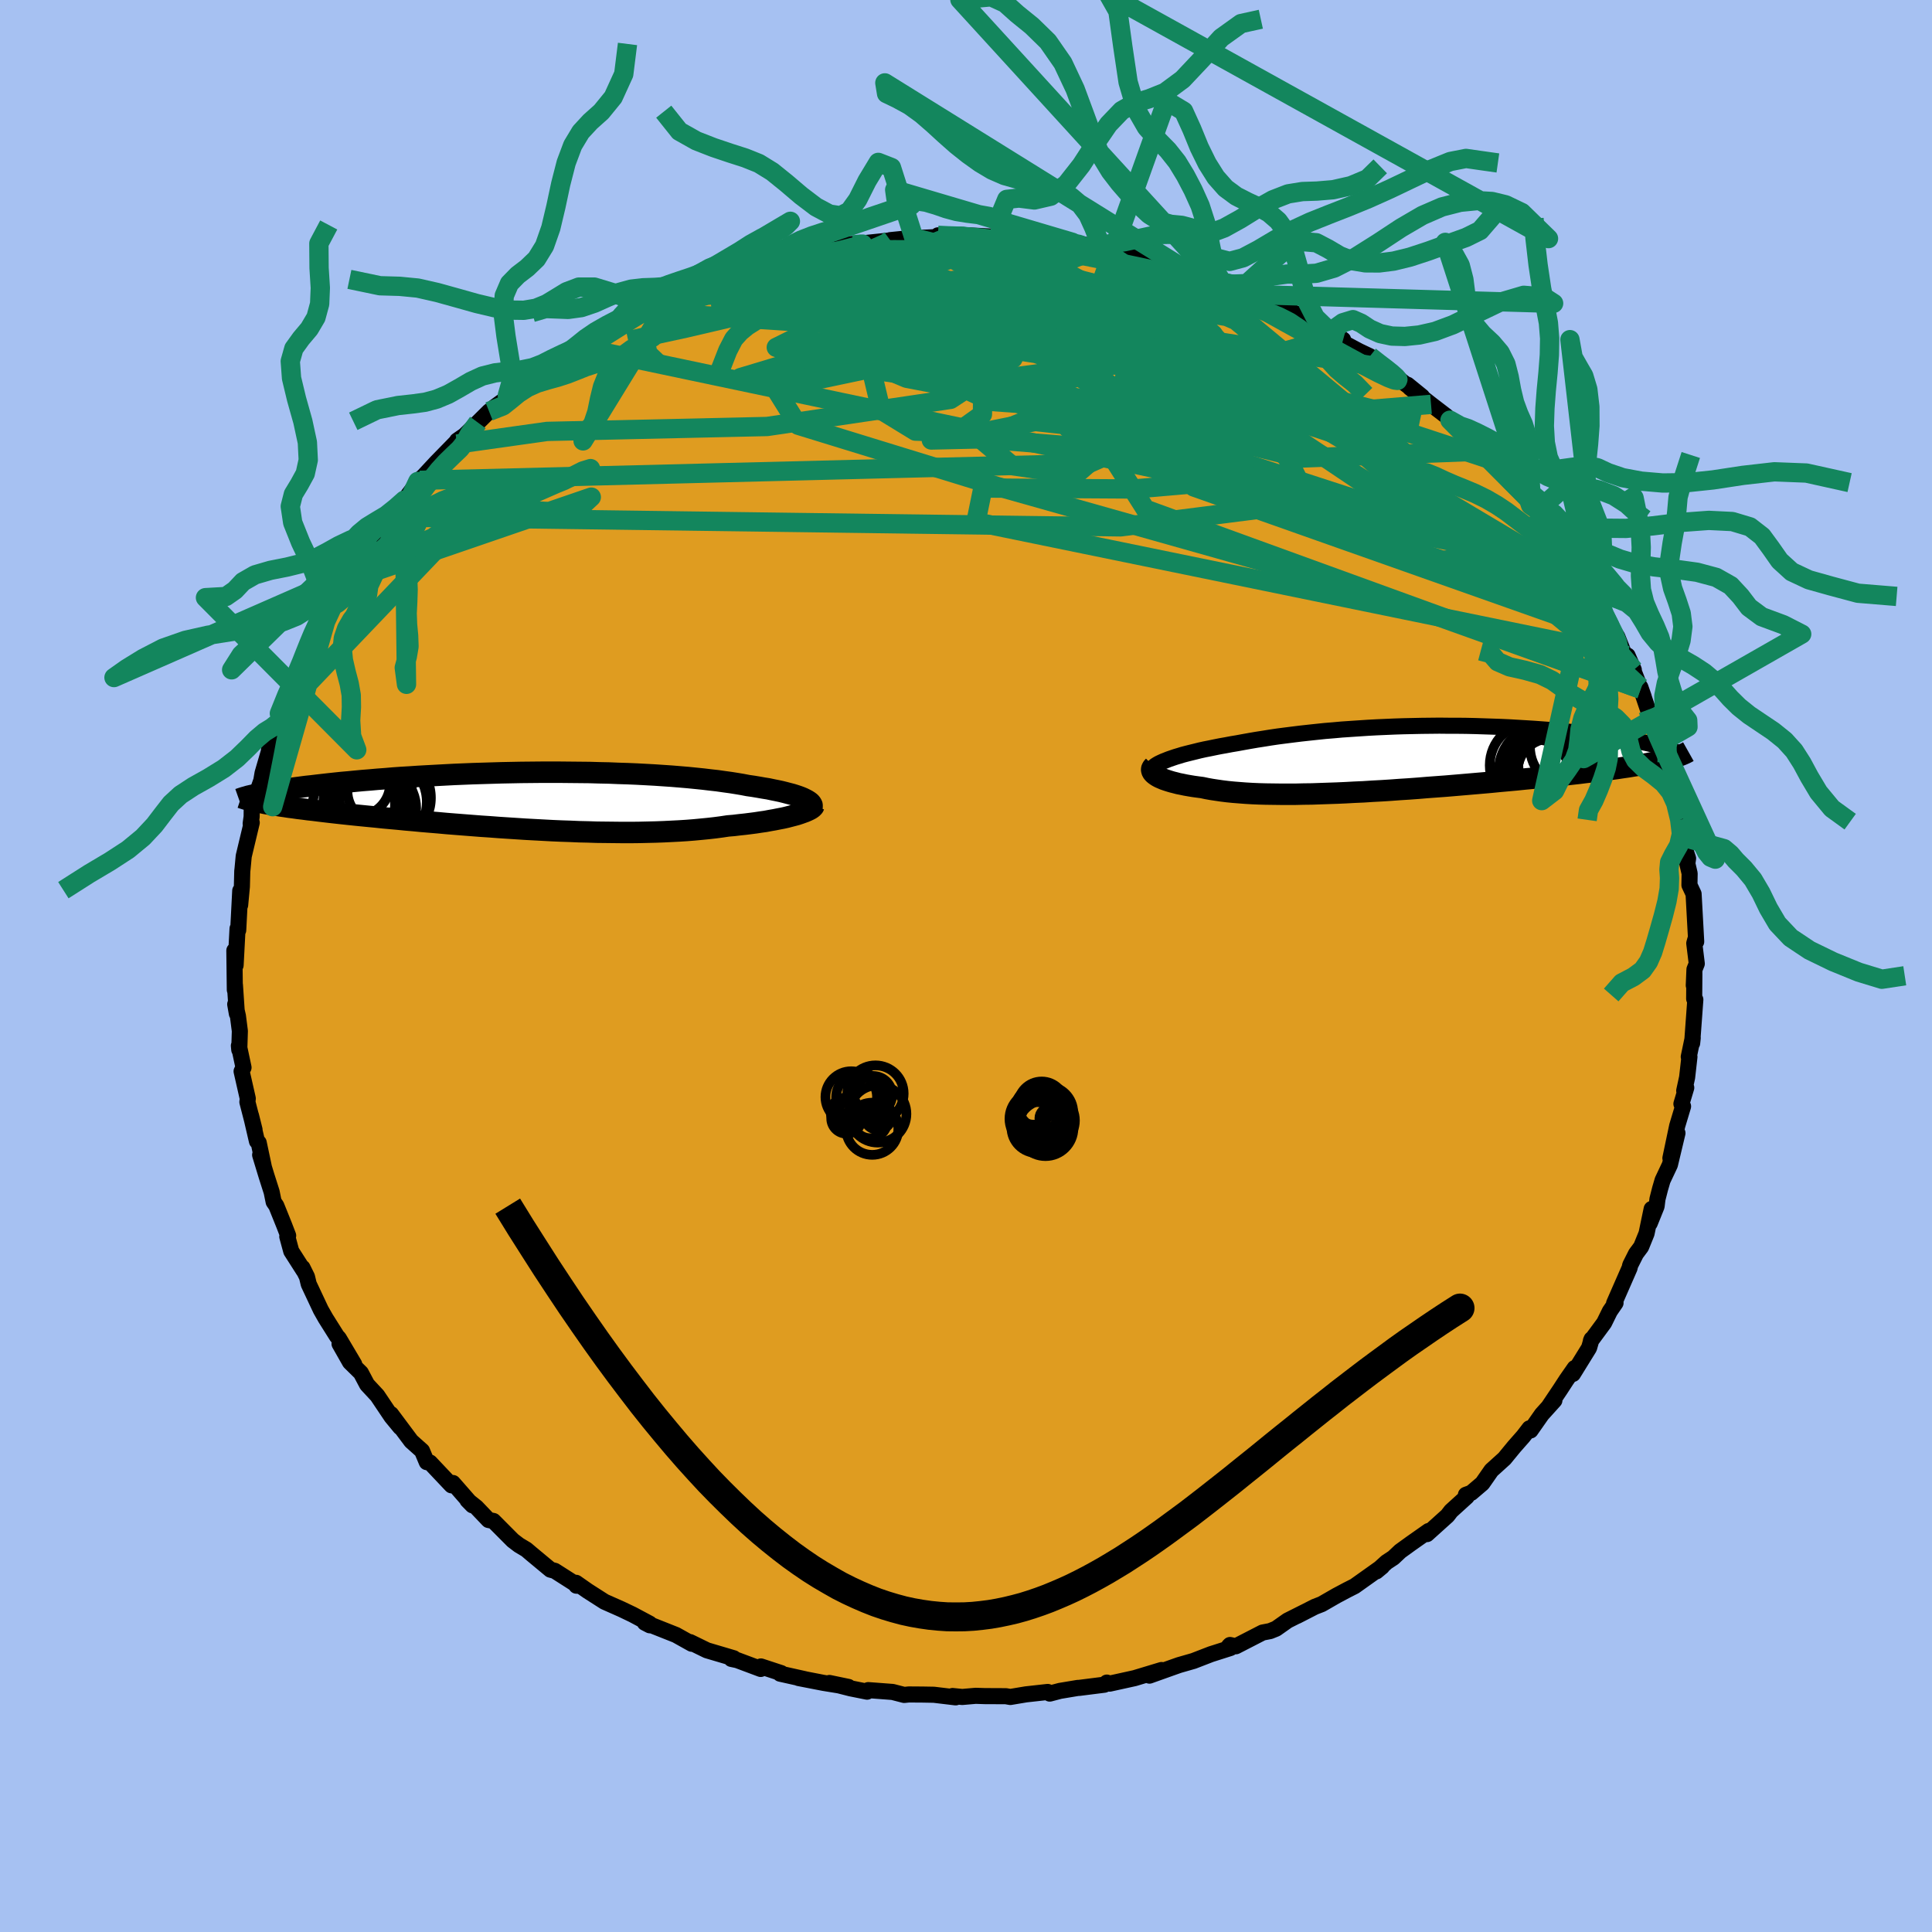 <svg xmlns="http://www.w3.org/2000/svg" width="500" height="500" viewBox="-100 -100 200 200"><defs><clipPath id="c"><path d="m28.16-.15-.22-.11-.24-.1-.27-.1-.3-.1-.32-.1-.35-.09-.38-.1-.4-.1-.42-.09-.45-.09-.47-.1-.5-.08-.51-.09-.54-.09-.56-.08-.57-.11-.6-.1-.63-.1-.66-.09-.7-.1-.72-.08-.75-.09-.78-.08-.8-.08-.83-.07-.85-.07-.88-.06-.89-.06-.91-.05-.94-.05-.94-.04-.97-.03-.97-.04-.99-.02-1-.03-1-.01-1.01-.01-1.02-.01H.79l-1.02.01-1.02.01-1.01.02-1.01.02-1 .03-1 .03-.98.03-.98.04-.96.04-.95.05-.93.05-.92.05-.9.05-.88.06-.87.05-.84.06-.82.07-.81.06-.78.07-.76.06-.74.07-.72.07-.69.06-.67.07-.65.07-.62.07-.61.07-.58.07-.57.06-.54.07-.53.07-.5.07-.48.07-.46.07-.44.07-.42.07-.39.07-.38.06-.36.07.3 1.08.35.06.38.06.39.06.42.07.43.06.45.07.47.06.49.07.51.06.52.07.55.06.56.07.58.07.6.07.62.07.63.07.66.07.67.07.7.07.71.07.74.07.75.08.77.07.78.07.8.08.82.07.83.08.84.07.85.07.87.08.88.07.89.07.9.07.9.07.91.06.92.07.92.06.93.06.92.06.93.05.93.05.93.05.93.04.92.03.92.04.91.02.91.03.9.01.89.01.89.01h.87l.86-.01.85-.02.84-.02.82-.03.81-.04.79-.04.78-.05.76-.06.74-.07.72-.07.71-.08.68-.09.67-.1.6-.05.58-.07.57-.06.56-.07.54-.07.52-.08.5-.07.48-.09.46-.08.45-.09.42-.08.4-.09.38-.1.35-.09.33-.09"/></clipPath><clipPath id="b"><path d="m-25.01.1.32-.11.35-.12.37-.11.39-.12.42-.11.44-.11.45-.11.48-.12.5-.11.51-.1.53-.11.55-.11.57-.1.58-.11.6-.1.65-.12.67-.12.7-.12.71-.11.74-.12.75-.11.77-.1.79-.1.81-.1.82-.09.84-.09.86-.09.86-.07.88-.08.89-.06.9-.06.9-.06.92-.05.92-.04.92-.04.93-.03.93-.02.93-.02.93-.01.93-.01.93.01h.92l.92.01.91.02.9.03.9.03.88.03.87.04.85.05.85.05.82.05.82.06.79.06.78.07.75.07.74.07.72.07.69.08.67.08.65.08.63.08.6.09.58.08.56.09.53.09.51.08.48.09.47.09.44.09.41.09.4.09.37.09.35.09.32.09.3.09.28.09.25.09.23.09.2.08-1.07.95-.38.09-.4.08-.43.09-.45.09-.48.08-.5.09-.52.08-.54.09-.56.08-.59.09-.6.08-.63.08-.65.09-.66.08-.69.08-.71.09-.73.08-.76.09-.77.08-.8.08-.81.09-.83.08-.85.08-.87.09-.88.08-.89.08-.91.09-.91.08-.93.08-.93.08-.94.08-.95.08-.95.07-.95.07-.96.08-.95.07-.95.06-.95.07-.94.06-.94.05-.93.06-.92.04-.91.05-.9.04-.89.03-.87.03-.85.03-.84.01-.82.02h-1.59l-.77-.01-.74-.01-.72-.02-.69-.03-.68-.04-.65-.05-.63-.05-.6-.06-.57-.07-.55-.08-.53-.08-.5-.09-.47-.1-.46-.06-.44-.06-.42-.07-.4-.07-.38-.08-.36-.07-.34-.09-.32-.08-.3-.09-.28-.09-.26-.09-.23-.1-.21-.09-.19-.1-.16-.1"/></clipPath><filter id="a"><feTurbulence baseFrequency=".05" numOctaves="3" result="noise" type="noise"/><feDisplacementMap in="SourceGraphic" in2="noise" scale="2"/></filter></defs><rect width="100%" height="100%" x="-100" y="-100" fill="#A6C1F2"/><path fill="#DF9C20" stroke="#000" stroke-linejoin="round" stroke-width="1.667" d="m75.41.35-.07 1.66.06-1.22-.02 2.6.12.09-.33 4.51.06-.55-.41 1.96h.07l-.24 2.13-.3 1.38.21-.31-.5 1.67.17.26-.61 2.03-.7 3.33.73-2.59-.78 3.27-.76 1.61-.26.89-.27 1.06-.09.74-.71 1.76.2-1.48-.53 2.54-.56 1.38-.53.71-.6 1.19-.07.3-1.6 3.65.15-.04-.59.86-.59 1.2-1.37 1.86.07-.17-.26.9-1.67 2.7.18-.61-.85 1.22-.65 1-1.14 1.7.54-.57-1.3 1.44-1.17 1.67-.11-.22-.63.82-.95 1.08-.7.85-.3.37-1.36 1.23-.94 1.35-1.15.98-.55.2.09.2-1.63 1.48-.37.48-2.12 1.91.17-.32-1.82 1.28-1.12.81-.71.67-.7.46-1.06.96.59-.49-2.84 2.02-.77.39-1.11.59-1.53.88-.72.28-1.83.94.81-.42-1.79.9-1.19.84-.62.25-.78.15-2.76 1.42-.61-.13-.11.11.15.2-2.01.64-1.81.7-1.5.43-.82.29-2.24.8 1.25-.58-2.78.84-2.59.57-.29-.11-.15.16-.11.06-2.61.33h-.12l-1.86.31-1.06.28-.21-.17-2.25.25-1.62.27-.46-.08-2.19-.01-.94-.03-1.39.12-1-.1.32.14-2.26-.27-1.15-.02-1.44-.01-.48.05-1.2-.31-2.52-.19-.12.16-1.7-.34-2.2-.56 1.97.41-2.59-.42-2.57-.5.65.12-2.56-.57.11-.06-2.1-.69-.02.26-2.43-.91-.61-.13.24-.07-2.77-.82-1.74-.85.17.17-1.63-.91-2.82-1.12-.41-.15.52.27-.02-.17-1.76-.94-1.15-.55-1.76-.78-1.75-1.12-1.2-.84.04.3.19.01-2.43-1.55-.45-.12-1.95-1.62-.54-.46-.77-.46-.63-.48-2.01-2.02-.51-.1-1.25-1.31-.93-.74.52.53-1.6-1.83-.42-.48-.15.24-2.23-2.36-.33-.04-.49-1.17-1.12-1-2.09-2.8.77 1.1.18.26-.9-1.09-1.47-2.19-1.06-1.14-.64-1.21-1.13-1.11-1.08-1.9 1.52 2.12-1.6-2.7-.19-.2-1.17-1.86-.5-.88-1.25-2.66-.18-.75-.47-.95.13.31-1.29-2.02-.41-1.51.09-.1-.42-1.09-.81-2.01-.27-.39-.21-1.03-.53-1.66-.66-2.17.37 1.18-.52-2.45-.18-.15-.62-2.67.37 1.48-.74-2.87.04-.36-.64-2.82.2-.39-.48-2.26.04.42.06-1.94-.2-1.55-.28-1.22.17.97-.2-2.96-.01.5-.05-4.07.15.31-.02 1.21.2-3.79.07.16.21-4.08-.01 1.48.18-1.92.04-1.59.03-.26.12-1.29.83-3.47-.11.1.1-.72.01-.99.19-.49.8-2.26.13-.77.64-2.19.17-1.34.43-.71-.21-.1.65-.94.06-.89.82-2.2 1.03-2.16.52-.61-.43.29 1.19-2.09.39-1.27-.02.15.83-1.73.87-1.34.29-.57.61-1.02.86-1.38.07.2.76-1.47 1.72-2.44-.35.22.95-1.37.08.25 1.19-1.8.73-.89.82-.85 1.27-1.69.13-.25 1.52-1.4-1.32 1.28 1.72-1.85 2.16-2.21-.02.31.01-.36.78-.54 1.37-1.33 1.16-1.15 2.19-1.62-1.68 1.2 3.46-2.51-.1.06.88-.91 1.12-.84.25-.15 1.32-.97 1.77-.94.17-.36-.58.64 3.31-2.22.93-.34.24-.14 3.27-1.64-.95.39 3.25-1.44-1.31.74 1.6-.74 1.37-.53 2.12-1.13.66-.2.85-.26.28-.25 1.55-.53 1.32-.49 1.08-.17 2.09-.58 1.46-.12-.92.09.97-.45 2.17-.26 2.31-.54 1.13-.12.19.1-.62.16 1.32-.31 3.99-.42-.94.07 2.45-.25.1.04 2.36-.11.04-.18 1.3.1.95-.07.17-.06 4.05.21-.51-.07.18-.2 1.48.4 2.27.21h3.05l.75.34.21-.14 1.13.21.62.15 1.03.04.63.15 2.87.74-.23.05 2.56.43-.48-.13 2.04.64 1.31.44-.08-.08 1.94.75 1.65.62.52.1.98.23 2.01 1.07-.63-.51 2.72 1.22-.5-.04 3.04 1.29.51.18.17.16 2.97 1.5.46.26.8.61.04.33 1.61.86 1.12.53 1.48 1.19.21.02-.08.09 3.79 2.87-1.5-1.22.22.29 2.21 1.74 1.59 1.22.37.42 1.78 1.4-1.28-1.19 1.73 2.01 1.32.97.75.92-.29-.32.83.93 1.29 1.62 2.09 2.11.89.89-.77-.55.71.71.35.37 1.79 2.47.3.74 1.2 1.52.24.4.44.7.9 1.4.18.13 1.67 3.05-.53-.89.96 1.89.77 1.12.63 1.59 1.08 1.85-.64-1.47 1.35 3.47.32.8-.35-1 .79 2.33.75 1.94.19.82-.03-.24.51.84.56 2.07.12.22.47 2.29.04-.17.4 1.44.27 2.16.33 1.8.21 1.21.33 1.01-.05.35-.04.14.25 1.07-.02 1.2.43.92.27 4.94-.1-.19-.1.36.26 2.11-.24.59-.07 1.66" filter="url(#a)"/><path fill="#fff" d="m-25.01.1.32-.11.35-.12.37-.11.39-.12.42-.11.44-.11.45-.11.48-.12.5-.11.51-.1.53-.11.55-.11.57-.1.58-.11.6-.1.65-.12.67-.12.7-.12.71-.11.74-.12.75-.11.77-.1.79-.1.81-.1.82-.09.84-.09.86-.09.86-.07.88-.08.89-.06.9-.06.9-.06.92-.05.92-.04.92-.04.93-.03.93-.02.93-.02.93-.01.93-.01.93.01h.92l.92.01.91.02.9.03.9.03.88.03.87.04.85.05.85.05.82.05.82.06.79.06.78.07.75.07.74.07.72.07.69.08.67.08.65.08.63.08.6.09.58.08.56.09.53.09.51.08.48.09.47.09.44.09.41.09.4.09.37.09.35.09.32.09.3.09.28.09.25.09.23.09.2.08-1.07.95-.38.09-.4.08-.43.09-.45.09-.48.08-.5.09-.52.08-.54.09-.56.08-.59.09-.6.08-.63.08-.65.09-.66.08-.69.08-.71.09-.73.08-.76.09-.77.08-.8.08-.81.09-.83.08-.85.08-.87.09-.88.08-.89.08-.91.09-.91.08-.93.08-.93.08-.94.08-.95.08-.95.07-.95.07-.96.08-.95.07-.95.06-.95.07-.94.06-.94.05-.93.06-.92.04-.91.05-.9.04-.89.03-.87.03-.85.03-.84.01-.82.02h-1.59l-.77-.01-.74-.01-.72-.02-.69-.03-.68-.04-.65-.05-.63-.05-.6-.06-.57-.07-.55-.08-.53-.08-.5-.09-.47-.1-.46-.06-.44-.06-.42-.07-.4-.07-.38-.08-.36-.07-.34-.09-.32-.08-.3-.09-.28-.09-.26-.09-.23-.1-.21-.09-.19-.1-.16-.1" filter="url(#a)" transform="translate(46.01 -21.51)"/><path fill="#fff" d="m28.16-.15-.22-.11-.24-.1-.27-.1-.3-.1-.32-.1-.35-.09-.38-.1-.4-.1-.42-.09-.45-.09-.47-.1-.5-.08-.51-.09-.54-.09-.56-.08-.57-.11-.6-.1-.63-.1-.66-.09-.7-.1-.72-.08-.75-.09-.78-.08-.8-.08-.83-.07-.85-.07-.88-.06-.89-.06-.91-.05-.94-.05-.94-.04-.97-.03-.97-.04-.99-.02-1-.03-1-.01-1.01-.01-1.02-.01H.79l-1.02.01-1.02.01-1.01.02-1.01.02-1 .03-1 .03-.98.03-.98.04-.96.04-.95.05-.93.05-.92.05-.9.05-.88.06-.87.05-.84.06-.82.07-.81.06-.78.07-.76.06-.74.07-.72.07-.69.06-.67.07-.65.07-.62.07-.61.07-.58.07-.57.06-.54.07-.53.07-.5.07-.48.07-.46.07-.44.07-.42.07-.39.07-.38.06-.36.07.3 1.08.35.06.38.06.39.06.42.07.43.06.45.07.47.06.49.07.51.06.52.07.55.06.56.07.58.07.6.07.62.07.63.07.66.07.67.07.7.07.71.07.74.07.75.08.77.07.78.07.8.08.82.07.83.08.84.07.85.07.87.08.88.07.89.07.9.07.9.07.91.06.92.07.92.06.93.06.92.06.93.05.93.05.93.05.93.04.92.03.92.04.91.02.91.03.9.01.89.01.89.01h.87l.86-.01.85-.02.84-.02.82-.03.81-.04.79-.04.78-.05.76-.06.74-.07.72-.07.71-.08.68-.09.67-.1.6-.05.58-.07.57-.06.56-.07.54-.07.52-.08.5-.07.48-.09.46-.08.45-.09.42-.08.4-.09.38-.1.35-.09.33-.09" filter="url(#a)" transform="translate(-44.81 -17.11)"/><g fill="none" stroke="#000" transform="translate(46.01 -21.51)"><path stroke-linejoin="round" stroke-width="1.667" d="m-26.78 1.19.04-.1.08-.1.11-.11.13-.11.17-.11.19-.11.23-.11.24-.11.28-.11.3-.12.32-.11.35-.12.37-.11.39-.12.42-.11.44-.11.45-.11.48-.12.5-.11.51-.1.53-.11.55-.11.57-.1.58-.11.6-.1.65-.12.67-.12.7-.12.71-.11.74-.12.75-.11.77-.1.79-.1.81-.1.82-.09.84-.09.86-.09.86-.07.88-.08.89-.06.9-.06.9-.06.92-.05.92-.04.92-.04.93-.03.93-.02.93-.02.93-.01.93-.01.93.01h.92l.92.01.91.02.9.03.9.03.88.03.87.04.85.05.85.05.82.05.82.06.79.06.78.07.75.07.74.07.72.07.69.08.67.08.65.08.63.08.6.09.58.08.56.09.53.09.51.08.48.09.47.09.44.09.41.09.4.09.37.09.35.09.32.09.3.09.28.09.25.09.23.09.2.08.18.09.16.09.13.08.11.09.09.08.07.08.04.09.02.08v.08l-.02.08" filter="url(#a)"/><path stroke-linejoin="round" stroke-width="2.222" d="m-26.59.83-.09.09-.06.09-.04.09-.01.1.02.1.04.1.07.1.09.1.12.1.14.1.16.1.19.1.21.09.23.1.26.09.28.09.3.09.32.08.34.09.36.07.38.08.4.07.42.07.44.06.46.06.47.1.5.09.53.08.55.08.57.07.6.06.63.05.65.05.68.04.69.03.72.02.74.01.77.01h1.59l.82-.02.84-.01.85-.03.87-.03.89-.03.9-.04.91-.05.92-.04.93-.06.94-.05.94-.06.95-.07.95-.06.95-.07.96-.08.95-.07.95-.07.95-.08.94-.08.93-.08.93-.08.91-.08.91-.09.89-.08.88-.08.87-.09.85-.08.83-.08.81-.09.8-.08.77-.08.76-.09.73-.08.71-.09.69-.08.66-.08.65-.09.63-.08.6-.08.59-.09.56-.08.54-.09.52-.08.5-.09.48-.08.45-.09.43-.09.4-.08.38-.09.36-.09.34-.09.31-.08.29-.09.27-.09.24-.09.22-.09.2-.09.18-.09.16-.09" filter="url(#a)"/><circle cx="13.828" cy="-.346" r="3.292" clip-path="url(#b)" filter="url(#a)"/><circle cx="13.173" cy="1.299" r="3.202" clip-path="url(#b)" filter="url(#a)"/><circle cx="16.623" cy="-1.191" r="4.252" clip-path="url(#b)" filter="url(#a)"/><circle cx="13.788" cy=".999" r="3.268" clip-path="url(#b)" filter="url(#a)"/><circle cx="15.323" cy=".644" r="4.158" clip-path="url(#b)" filter="url(#a)"/><circle cx="13.983" cy="2.089" r="4.756" clip-path="url(#b)" filter="url(#a)"/><circle cx="14.093" cy="1.369" r="4.956" clip-path="url(#b)" filter="url(#a)"/><circle cx="15.783" cy="1.594" r="4.71" clip-path="url(#b)" filter="url(#a)"/><circle cx="12.663" cy=".734" r="4.456" clip-path="url(#b)" filter="url(#a)"/><circle cx="14.503" cy="1.389" r="3.426" clip-path="url(#b)" filter="url(#a)"/></g><g fill="none" stroke="#000" transform="translate(-44.81 -17.11)"><path stroke-linejoin="round" stroke-width="2.222" d="m28.75.84.07-.1.05-.09.01-.1-.01-.1-.05-.1-.07-.1-.1-.1-.14-.1-.16-.1-.19-.1-.22-.11-.24-.1-.27-.1-.3-.1-.32-.1-.35-.09-.38-.1-.4-.1-.42-.09-.45-.09-.47-.1-.5-.08-.51-.09-.54-.09-.56-.08-.57-.11-.6-.1-.63-.1-.66-.09-.7-.1-.72-.08-.75-.09-.78-.08-.8-.08-.83-.07-.85-.07-.88-.06-.89-.06-.91-.05-.94-.05-.94-.04-.97-.03-.97-.04-.99-.02-1-.03-1-.01-1.01-.01-1.02-.01H.79l-1.02.01-1.02.01-1.01.02-1.01.02-1 .03-1 .03-.98.03-.98.04-.96.04-.95.05-.93.05-.92.05-.9.05-.88.06-.87.05-.84.06-.82.07-.81.06-.78.07-.76.06-.74.07-.72.07-.69.06-.67.07-.65.07-.62.07-.61.07-.58.07-.57.06-.54.07-.53.07-.5.07-.48.07-.46.07-.44.07-.42.07-.39.07-.38.06-.36.07-.33.07-.31.06-.3.07-.27.06-.26.06-.23.07-.22.06-.19.06-.18.06-.17.06" filter="url(#a)"/><path stroke-linejoin="round" stroke-width="2.222" d="m29.07.51-.03.08-.07.09-.11.09-.13.09-.17.09-.19.09-.23.1-.25.09-.28.1-.3.1-.33.09-.35.09-.38.1-.4.09-.42.08-.45.09-.46.08-.48.09-.5.07-.52.08-.54.07-.56.07-.57.06-.58.07-.6.05-.67.1-.68.09-.71.08-.72.07-.74.07-.76.06-.78.05-.79.04-.81.04-.82.03-.84.02-.85.02-.86.01h-.87l-.89-.01-.89-.01-.9-.01-.91-.03-.91-.02-.92-.04-.92-.03L2 3.1l-.93-.05L.14 3l-.93-.05-.92-.06-.93-.06-.92-.06-.92-.07-.91-.06-.9-.07-.9-.07-.89-.07-.88-.07-.87-.08-.85-.07-.84-.07-.83-.08-.82-.07-.8-.08-.78-.07-.77-.07-.75-.08-.74-.07-.71-.07-.7-.07-.67-.07-.66-.07-.63-.07-.62-.07-.6-.07-.58-.07-.56-.07-.55-.06-.52-.07-.51-.06-.49-.07-.47-.06-.45-.07-.43-.06-.42-.07-.39-.06-.38-.06-.35-.06-.34-.07-.32-.06-.3-.06-.28-.06-.26-.06-.24-.06-.23-.06-.2-.06-.19-.06-.18-.06" filter="url(#a)"/><circle cx="-15.786" cy=".131" r="4.778" clip-path="url(#c)" filter="url(#a)"/><circle cx="-17.771" cy="-.074" r="3.936" clip-path="url(#c)" filter="url(#a)"/><circle cx="-16.936" cy="-1.109" r="4.184" clip-path="url(#c)" filter="url(#a)"/><circle cx="-16.396" cy=".776" r="4.286" clip-path="url(#c)" filter="url(#a)"/><circle cx="-18.556" cy=".446" r="4.256" clip-path="url(#c)" filter="url(#a)"/><circle cx="-15.886" cy="-1.019" r="3.34" clip-path="url(#c)" filter="url(#a)"/><circle cx="-16.851" cy="-.894" r="3.81" clip-path="url(#c)" filter="url(#a)"/><circle cx="-15.311" cy="-.294" r="4.728" clip-path="url(#c)" filter="url(#a)"/><circle cx="-16.381" cy="1.756" r="4.278" clip-path="url(#c)" filter="url(#a)"/><circle cx="-18.216" cy="-1.804" r="3.412" clip-path="url(#c)" filter="url(#a)"/></g><g fill="none" stroke="#13865D" stroke-linejoin="round" stroke-width="2"><path d="m10.79-74.78.39-.02.48.09.4.15.29.2.13.24-.13.29-.48.31-.89.33-1.33.35-1.79.38-2.26.41-2.78.46-3.34.51-3.95.55-4.57.57-5.17.55-5.77.52-6.41.49" filter="url(#a)"/><path d="m-2.9-75.64 1.05.05.9.03.84.06.66.11.41.15.18.22-.04.3-.28.37-.63.43-1.09.49-1.63.55-2.18.63-2.73.73-3.26.87-3.8 1.01-4.33 1.14-4.87 1.23-5.36 1.25-5.91 1.28" filter="url(#a)"/><path d="m-26.74-70.86.85-.14 1.29-.06 1.79.02 2.27.11 2.68.23 3 .35 3.22.49 3.41.59 3.6.69 3.8.76 4.02.84 4.18.93 4.29 1.01L16-63.98l4.37 1.08 4.41 1.06 4.48 1.04 4.56 1.08 4.58 1.15 4.47 1.12 4.15.88" filter="url(#a)"/><path d="m63.47-40.8.63 1.03.36.84.12.67-.15.46-.41.28-.68.06-.99-.18-1.36-.48-1.74-.79-2.14-1.12-2.55-1.43-2.94-1.76-3.33-2.07-3.74-2.42-4.2-2.78-4.73-3.18-5.38-3.58-6.11-3.98-6.78-4.37-7.2-4.8m31.66 7.28.98.77.66.5.6.48.45.4.21.25-.04.1-.31-.04-.63-.24-1.07-.51-1.59-.83-2.13-1.16-2.68-1.47-3.23-1.78-3.86-2.15m-65.26 2.29 2.1-1.03 1.4-.59 1.34-.47 1.43-.48 1.57-.51 1.68-.56 1.73-.57 1.71-.56 1.68-.52 1.63-.48 1.58-.45 1.54-.41 1.45-.38 1.31-.33 1.13-.27.9-.23.67-.18.42-.13.12-.07h-.21l-.45.05-.35.02m10.11-.88 1.02-.01 1.54.13 1.78.2 1.86.28 1.99.35 2.2.41 2.36.45 2.38.47 2.29.46 2.1.44 1.89.41 1.71.39 1.55.35 1.39.3 1.2.26.97.19.7.12.41.04" filter="url(#a)"/><path d="M-17.45-73.46v-.06l1.33-.2 2.03-.2 2.26-.15 2.24-.07 2.21-.01 2.27.01h2.39l2.49-.01 2.5-.02 2.41-.02 2.24-.01h2.02l1.74-.01 1.38-.05.94-.13m-56.25 12.21 1.33-.88 1.17-.71 1.09-.62 1.21-.66 1.36-.72 1.45-.75 1.44-.73 1.36-.67 1.22-.59 1.08-.51.93-.43.8-.36.65-.3.47-.21.23-.1-.04.02-.31.14-.55.26-.81.37-1.13.52-1.57.73-2.12.98m99.68 30.29.8 1.54.59 1.19.36.9.13.61-.09.35-.32.13-.52-.1-.74-.33-.98-.59-1.23-.86-1.51-1.18-1.82-1.51-2.12-1.83-2.44-2.16-2.77-2.49-3.1-2.83-3.44-3.19-3.81-3.57L38.47-57l-4.67-4.44-5.28-5.04" filter="url(#a)"/><path d="m64.55-39.27-37.7-22.46-17.19-7.95-4.97-1.79 1.83 1.04 4.33 2.27 3.97 2.61 2.65 2.47 1.48 2.09.6 1.71.09 1.55.3 1.78 1.48 2.22 3.02 2.35 3.49 1.67 1.47.05-3.15-2.02-8.72-3.7-12.24-4.27-10.8-3.56-3.37-1.96 7.65.02 15.47 1.92 8.06 1.37-33.9-12.78" filter="url(#a)"/><path d="m-5.4-75.39 23.29 5.9 2.69 3.41-1.33 3.68 1.98 3.13 5.15 2.19 3.69 1.31-1.58.47-6.63-.35-7.91-.87-5.5-.93-2.89-.74-3.11-.93-3.57-1.86 3.48-2.83 19.22-1.52 21.92 3.42" filter="url(#a)"/><path d="m12.75-74.56 3.11 3.01 9.72 6.15.73 2.77-8.08-.92-9.99-2.21-6.09-1.39-.36.37 3.87 2.09 5.35 3.15 4.57 3.28 2.8 2.58 1.13 1.26.13-.35-.14-1.9-.16-3.04-.68-3.46-2.4-3.03-5.25-1.94-8.42-.54-10.69.59-10.58.52-6.05-1.52-2.01-1.77" filter="url(#a)"/><path d="M69.81-28.86 42.36-54.28l-13.87-9.01-13.17-4.11-10.19-1.21-5.34.85-1.12 1.66 1.64 1.36 3.24.77 3.7.57 2.46.84-.81 1.06-5.28.7-8.82-.26-9.15-1.3-5.29-1.68 1.78-.88 10.06 1.33 17.15 4.31 15.8 3.51L3.24-75.73" filter="url(#a)"/><path d="M-59.7-46.48 16-45.46l19.6-2.49-2.42-4.77-6.27-4.53L23-60.28l-.71-.64 1.51 2.01 2.09 3.81 1.02 3.83-.75 2.07-1.97-.49-1.99-2.55-1.04-3.29.07-2.73.47-1.67-.41-1-2.35-.88-4.03-.46-2.85 1.26 4.33 3.87 18.24 4.56 19.02-.73" filter="url(#a)"/><path d="m-33.77-67.76 40.8 2.7 12.3 3.07-5.01-.48-8.21-1.78-4.64-1.6-.02-.92 2.63-.16 2.35.5-.04 1.12-2.53 1.65-3.13 1.97-1 1.89 2.91 1.36 6.25.46 6.69-.6 3.63-1.54-1.46-2.04-6.46-1.75-10.56-.88-13.06-.73-7.29-2.96 18.02-7.06" filter="url(#a)"/><path d="m-21-72.76 12.16 1.94 5.04 5.06 4.88 4.27 6.26 2.68 3.57 1.13-.24-.08-1.68-.82-.59-1.24.98-1.51 1.47-1.71.8-1.76-.19-1.55-.76-.94-.64.19.46 1.92 3.18 4.08 7.67 6.03 12.03 6.55 11.84 4.03 2.84-2.52L34.09-59 3.57-75.46" filter="url(#a)"/><path d="M67.42-34.1 23.59-49.59l9.73.9 12.99 3.9 4.12.87-3.77-2.97-7.69-4.84-8.62-4.57-7.76-3.44-5.31-2.56-1.25-1.97 3.37-.85 6.13 1.53 2.75 4.82-15.59 6.76-69.24 1.73" filter="url(#a)"/><path d="M63.47-40.8 27.49-52.49 1.73-54.57l-5.32.12 4.6-.68 7-1.41 5.52-1.07 1.89-.31-2.03.17-4 .09-2.92-.41.38-1.03 3.79-1.57 5.33-1.84 4.32-1.8 1.24-1.43-2.88-.78-7.19.1L.64-65.33l-12.12 2.13-8.48 3.07 2.59 4.15 20.63 6.35 37.85 10.68 28.73 10.29" filter="url(#a)"/><path d="M54.4-52.39 18.8-64.1l-24.34-3.34-7.94-1.31 2.01-.81 4.45-.13 3.24.92 2.05 2.06 1.89 2.99 1.59 3.46-.05 3.15-2.63 1.88-4.31-.14-3.56-2.18-.79-3.32 1.68-3 1.26-1.42-2.64.52-7.24 1.81-6.82 2.05 5.75.69 46.47-9.8" filter="url(#a)"/><path d="M-40.16-64.09 20.3-51.35l7.49-.84-8.82-7.13-6.85-6.49L11-69.34l2.63-.67 3.96 1.57 4 3.21 3.39 3.98 2.25 3.67.99 2.59.42 1.67.2 1.52-2.22 1.62-9.24.8-15.63-.1-.72 3.51 67.46 13.84" filter="url(#a)"/><path d="m22.4-72.28 22.76 18.94-7.18-1.81-17.28-5.72-14.09-4.27-6.75-1.79-1.9.12-.66.91-.23.92 1.78.73 4.26.48 3.56-.36-2.25-1.96L-5.49-69l-12.36-1.74.4-2.72" filter="url(#a)"/><path d="m48.14-58.14-19.18 1.58-22.74-1.93-12.36-2.35-4.2-1.76 2.62-.3 7.79 1.96 8.95 3.91 4.72 4.11-2.4 2.08-6.55-.95-3.29-2.77 4.73-1.91 8.47.93 7.51 4.29 44.01 15.03" filter="url(#a)"/><path d="m-52.69-54.03 9.32-1.31 22.78-.51 18.99-2.81 6.47-4.23-2.56-3.71-4.8-2.13-2.46-.57 1.16.35 4.08.59 5.5.61 5.36.94 3.92 1.76 1.66 2.77-.79 3.52-1.89 4.34 4.52 7.13 51.27 18.63" filter="url(#a)"/><path d="m-.65-75.61 1.03.45 1.33.85 1.07.65 1.02.28 1.17.12 1.34.27 1.35.54 1.22.76 1 .84.79.85.65.9.6 1.09.62 1.39.86 1.52 1.66.94L-5.4-75.39l-2.32-7.27-1.36-.53-1.16 1.92-.97 1.93-.87 1.21-.92.47-1.14-.18-1.39-.74-1.54-1.17-1.54-1.31-1.45-1.17-1.38-.85-1.42-.57-1.56-.5-1.72-.58-1.77-.69-1.76-.99-1.62-2.03" filter="url(#a)"/><path d="m-5.4-75.39.69.74.98.36.95.35.94.32.98.21 1.05.08 1.08.08 1.05.17 1.03.27 1.12.33 1.31.3 1.51.28 1.51.33 1.13.48.41.66m-18.19-4.71-.44.32-1.3.58-1.07.55-.83.39-.81.28-.92.36-.99.55-.99.79-.9.91-.85.91-.86.77-.94.59-1.01.45-1.04.42-.98.47-.87.55-.74.61-.65.73-.62 1.2-.83 2.12m7.12-11.78-.02-.37-.86.22-1.2.38-1.25.39-1.18.36-1.08.33-1 .31-.97.31-1.03.32-1.13.33-1.22.35-1.17.31-1.02.25-.97.24-1.89.68 28.72-9.81-1.61.33-1.31.45-1.31.44-1.11.4-.9.32-.83.27-.95.27-1.11.32-1.19.39-1.1.43-.93.46-.83.47-.94.42-1.21.44-1.11.77m96.29 59.23 2.36.69 1.9.52.67.57.56.66.84.84.93 1.12.83 1.41.77 1.59.93 1.58 1.37 1.45 1.95 1.3 2.45 1.19L92.42.64l2.39.73 2.37-.36" filter="url(#a)"/><path d="m-24.95-71.57-.48.16-.83.18-1.12.19-1.25.25-1.25.27-1.19.19-1.16.08-1.19.04-1.23.14-1.24.34-1.25.52-1.31.59-1.36.46-1.38.19-1.25-.05-1.07-.04-1.41.41m16.06-2.08 1.6-.58 1.11-.17.91-.15.93-.18 1.04-.16 1.16-.11 1.22-.07 1.19-.06 1.09-.03h1.01l1 .02 1.13.05 1.33.1 1.42.17 1.2.22.56.18-19.27 1.3-.71.7-.22 1.21-.44 1.27-.82.92-1.08.64-1.12.61-1.03.76-.86.94-.66 1.05-.46 1.15-.31 1.27-.28 1.36-.4 1.18-.57.77-.45 1.01 9.12-14.84-.09.7.93.04 1.18-.4 1.18-.43 1.12-.32 1.06-.23 1.04-.16 1.09-.11 1.14-.07 1.18-.06 1.15-.08 1.09-.1 1.03-.11 1.05-.06 1.12.03 1.21.13 1.2.17.98.16.64.18.39.26.69.07" filter="url(#a)"/><path d="m-30.52-69.2-2.16.63-1.8-.29-2.05-.83-1.94-.59h-1.61l-1.27.48-1.06.65-1.01.61-1.1.45-1.25.21-1.44-.02-1.62-.25-1.82-.43-1.99-.56-2.09-.58-2.03-.46-1.86-.18-2.05-.06-3.16-.66M53.28-32.61l1.05.28.71.83 1.22.53 1.61.36 1.56.44 1.25.61 1.01.72.97.71 1.08.64 1.22.57 1.22.57 1.05.65.75.76.43.88.21.93.23.93.47.88.83.81 1.05.77 1 .81.74.92.53 1.16.41 1.69m0 0 .18 1.49-.28 1.19-.55.96-.39.78-.07.76.06.87L72.79-8l-.23 1.32-.36 1.43-.4 1.42-.37 1.28-.35 1.13-.43.98-.61.86-.93.69-1.22.64L66.79 3" filter="url(#a)"/><path d="m-36.33-66.37.7-.96 1.01-1.09 1-.78.95-.55.95-.43 1.03-.39 1.11-.38 1.14-.38 1.1-.41 1.04-.46.97-.53.96-.61 1.01-.69 1.09-.7 1.15-.64 1.1-.5.87-.39.5-.36.47-.47-21.98 13-1.55.7-1.17.56-.98.5-1.01.39-1.18.24-1.34.14-1.37.16-1.31.33-1.2.55-1.16.68-1.18.66-1.2.5-1.19.32-1.24.17-1.56.17-2.17.44-2.46 1.19" filter="url(#a)"/><path d="m-41.93-63.15 1.13-.68.66-.52.77-.62 1.01-.69 1.17-.67 1.22-.63 1.18-.6 1.1-.56 1-.54.93-.52.92-.54.99-.59 1.12-.67 1.16-.7 1.05-.58.84-.33-21.5 13.56-.3-.04.38-1.34-.1-2.2-.42-2.58-.3-2.37.12-1.83.54-1.26.85-.87.98-.75.97-.93.83-1.35.65-1.85.53-2.23.5-2.34.56-2.18.68-1.81.83-1.38.98-1.06 1.15-1.03 1.23-1.51 1.09-2.39.39-3.12m3.35 31.86-.2.21-1.19.28-1.41.17-1.41.15-1.31.18-1.14.25-1 .32-.95.38-.97.38-1.02.33-1.06.29-1.05.32-1 .45-.94.61-.84.69-.76.6-1.43.57m-1.16 1.15-.87 1.18-.46.87-.53.67-.7.67-.76.74-.71.78-.64.79-.62.79-.62.82-.64.88-.63.93-.62.97-.58.97-.55.95-.52.95-.5.97-.48 1-.5 1.02-.49 1.02-.46.99-.39.97-.35.96-.42.94-.6 1.05 7.42-15.78.15 1.13.14 1.67-.27 1.4-.54 1.1-.46 1.01-.21 1.09.03 1.21.11 1.3.05 1.29-.04 1.24-.06 1.19.04 1.17.11 1.17.04 1.12-.18 1.05-.31 1.14.23 1.72-.23-19.06-.88.78-.98.78-1.04.62-.96.59-.82.68-.75.81-.73.91-.73.94-.75.91-.77.87-.8.85-.86.82-.93.8-.98.78-.97.78-.9.81-.77.84-.67.84-.71.77-.88.82-.99 1.56 17.05-16.71-1.01.79-.76.86-.8.65-1 .49-1.18.49-1.22.58-1.18.66-1.22.64-1.36.52-1.58.39-1.72.34-1.61.47-1.24.71-.83.88-.93.65-2.12.12 15.66 15.75-.53-1.42-.1-1.61.08-1.4-.02-1.23-.21-1.19-.32-1.21-.28-1.22-.12-1.18.11-1.09.34-1 .52-.91.64-.83.6-.83.41-.96.17-1.21.12-1.41.27-1.39-.53-1.09" filter="url(#a)"/><path d="m-64.05-39.87-.7.04-.85.55-.85.72-.82.82-.9.81-1.11.71-1.39.56-1.64.43-1.87.33-2.06.31-2.23.35-2.35.53-2.31.81-2.05 1.06-1.72 1.06-1.3.92 49.33-21.63-.78.24-1.01.51-.98.49-1.08.44-1.2.33-1.28.21-1.22.16-1.09.24-.91.4-.82.52-.89.49-1.08.32-1.33.11-1.51-.01-1.51.06-1.35.27-1.06.58-.71.85-.41 1.03-.28 1.05-.53.86-1.16.59-1.71.62-1.28 1.26 25.26-8.67-1.36 1.27-1.74.25-1.6-.04-1.36-.07-1.34-.12-1.45-.18-1.49-.15-1.37-.01-1.11.22-.86.45-.7.65-.67.76-.77.77-.94.67-1.1.52-1.22.39-1.23.34-1.2.38-1.19.53-1.19.7-1 .8-.44.34-1.76 2.97-.73-1.37-.62-1.57-.67-1.75-.98-2.06-.82-2.05-.25-1.68.32-1.26.63-1.04.6-1.1.31-1.4-.09-1.82-.47-2.18-.65-2.31-.52-2.16-.13-1.76.37-1.31.75-1.04.85-1.01.69-1.17.38-1.4.07-1.66-.13-2.06-.02-2.53 1.02-1.92" filter="url(#a)"/><path d="m-65.88-37.1-.71 1.28-.42 1.13-.21 1.07-.17 1.05-.21 1.03-.29 1.04-.37 1.08-.43 1.15-.46 1.17-.45 1.12-.37 1.03-.27.93-.19.9-.18.98-.22 1.13-.26 1.31-.29 1.46-.39 1.75 5.89-20.61.81-.45.79-.67.67-.8.59-.92.62-.96.7-.91.76-.81.79-.73.8-.72.8-.74.81-.78.85-.78.89-.73.91-.6.93-.46.92-.36.98-.38 1.16-.5 1.42-.51 1.16.15-22.56 23.62.78-1.93.65-1.45.49-1.07.39-.93.37-.94.38-.95.41-.98.45-.98.5-.98.51-.97.53-.94.53-.92.54-.92.57-.98.65-1.12.66-1.16.23-.57-8.7 18.68-.71.57-.75.46-.82.69-.92.94-1.12 1.08-1.38 1.07-1.59.98-1.57.88-1.31.86-.99.91-.81 1.04-.9 1.18-1.19 1.27-1.54 1.27-1.86 1.21-2.17 1.29-2.67 1.7M75.03-52.9l-.84 2.6-.48 1.77-.13 1.48-.17 1.56-.31 1.7-.25 1.7-.01 1.58.31 1.41.47 1.31.42 1.29.17 1.36-.19 1.45-.46 1.5-.57 1.49-.49 1.42-.26 1.32.04 1.2.25 1.07.26.95.02.89-.24 1.09.01 1.66" filter="url(#a)"/><path d="m68.54-49.38.62.93.26 1.29.22 1.22.19 1.24.07 1.34-.04 1.47-.04 1.5.1 1.44.33 1.33.52 1.23.56 1.19.49 1.17.33 1.19.21 1.17.19 1.14.26 1.1.33 1.08.4 1.09.54 1.03.63.8.03.68-2.72 1.58 5.55 12.11-.48-.2-.42-.52-.44-.86-.45-1.14-.44-1.3-.46-1.33-.49-1.25-.51-1.15-.49-1.07-.47-1.03-.44-.98-.39-.91-.35-.79-.3-.7-.32-.84-.52-1.4m-1.47-4.13-1.23-1.46-1.06-1.26-.82-1.14-.78-.99-.89-.83-.99-.75-.98-.71-.92-.71-.83-.73-.81-.76-.84-.77-.9-.79-.99-.73-1.05-.58-1.04-.37-.92-.19-.77-.22-.93-.5-1.74-1.03 16.01 9.96-.57-1.18-.36-1.01-.2-1.24.04-1.43.19-1.49.15-1.45-.06-1.36-.31-1.28-.48-1.23-.48-1.24-.31-1.3-.09-1.38.1-1.53.18-1.7.14-1.88-.01-1.97-.21-1.81-.42-1.39-.55-.95-.55-.97-.33-1.83 3.17 27.73-.28-.09-.95-.74-1.38-.52-1.73-.17-1.79-.04-1.62-.14-1.32-.42-1.03-.68-.84-.81-.76-.75-.72-.52-.73-.26-.91-.02-1.68.21-3.33.47 19.07 4.48-.53 2.27-.27 1.85.42 1.28.55 1.03.4.98.22 1.01.06 1.05-.06 1.09-.08 1.11-.03 1.08.05 1.01.08.94-.02.93-.2.99-.36 1.1-.44 1.15-.48 1.11-.56 1.01-.14.99" filter="url(#a)"/><path d="m66.22-36.22-1.08.55-.28 1.26.55 1.14.61 1.09.17 1.17-.36 1.32-.68 1.39-.74 1.37-.55 1.28-.3 1.17-.1 1.09-.13 1.04-.37 1.01-.71 1.04-.79 1.09-.53 1.07-1.33 1.02 4.95-22.15 2.39 1.08 1.48.58 1.03.84.7 1.12.67 1.16.85 1.03 1.09.86 1.25.75 1.26.72 1.16.76 1 .84.87.9.82.92.89.88 1.06.85 1.22.82 1.28.86 1.18.95.98 1.08.8 1.25.77 1.43.96 1.61 1.38 1.67 1.89 1.37M58.8-77.4l.1 2.04.32 2.77.37 2.47.39 1.92.31 1.62.13 1.61-.03 1.71-.14 1.82-.18 1.86-.14 1.86-.06 1.82.1 1.72.31 1.53.54 1.23.76.91.91.69.89.69.66.95.3 1.36-.03 1.67-.17 1.68-.17 1.49-.06 1.32.46 1.26m-.9-1.4-.45-.63-.68-.71-.94-.8-1.07-.83-1.04-.76-.92-.68-.81-.61-.78-.59-.84-.64-.99-.66-1.1-.64-1.16-.57-1.12-.47-1.04-.42-.99-.43-.96-.45-.9-.36-.83-.14-1.33-.15" filter="url(#a)"/><path d="m59.15-47 .61.98.69 1.4.6 1.32.42 1.22.18 1.21.07 1.24.13 1.2.33 1.12.53 1.02.65.97.65.98.56 1.05.42 1.1.28 1.16.15 1.16.03 1.15-.1 1.14-.22 1.16-.31 1.21-.27 1.25-.1 1.19-.03.92-.48.38 22.57-12.89-1.9-.97-2.24-.83-1.32-.98-.87-1.14-1.02-1.1-1.5-.85-1.98-.53-2.24-.31-2.22-.25-1.94-.34-1.59-.47-1.33-.55-1.21-.58-1.19-.65-1.11-.81-.99-1.03-.98-1.05-1.22-.64-1.22-.27-8.82-27.2.95 1.3.59 1.07.38 1.47.22 1.72.28 1.61.57 1.3.86 1.02.98.92.85 1 .59 1.18.34 1.33.25 1.37.31 1.29.42 1.14.48 1.08.39 1.23.21 1.62.05 2.02.12 2.02.24 1.33-.26.18.77.55 4.34-3.86-.31 1.03-.41 1.76.35 1.48 1.1.97 1.74.46 2.3.02 2.74-.26 2.97-.36 2.86-.21 2.44.12 1.83.55 1.25.97.91 1.24.91 1.3 1.25 1.14 1.77.83 2.28.64 2.8.75 4.01.33" filter="url(#a)"/><path d="m54.94-51.78 2.87.23 2.45.27 2.3-.32 1.67-.21 1.13.23 1.12.52 1.5.51 1.93.36 2.22.19 2.45-.03 2.76-.29 3.09-.47 3.25-.37 3.32.13 4.47.99" filter="url(#a)"/><path d="m50.1-56.5 1.01.65.59.51.7.69.76.77.75.77.78.79.86.83.93.86.96.83.93.77.86.72.79.73.74.78.75.87.77.94.8.96.8.92.79.86.79.84.78.88.81.97.74.96.27.15L50.1-56.5l1.05.59.8.27.94.43 1.01.51.99.54.96.59 1 .7 1.08.78 1.14.77 1.17.66 1.16.47 1.22.31 1.36.25 1.52.35 1.55.59 1.36.87 1.05.96.8.59M39.04-64.84l-.97-.27-1.58.31-1.85.69-1.69.48-1.37-.05-1.07-.6-.88-.91-.82-.92-.86-.71-.97-.42-1.08-.17-1.13-.04-1.15-.01-1.15-.01-1.14.05-1.14.17-1.16.36-1.19.58-1.25.82-1.31 1.06-1.37 1.18-1.36 1.1-1.22.86-.99.81 10.41-29.08 1.78 1.07.85 1.87.77 1.88.82 1.67.9 1.43 1 1.13 1.11.82 1.16.59 1.14.53 1.08.61.96.83.83 1.16.67 1.55.54 1.9.48 2.02.55 1.87.76 1.49 1.1 1.07.99.62" filter="url(#a)"/><path d="m37.78-65.71 1.23-.88 1.05-.32.84.37.89.59 1.07.48 1.22.26 1.35.04 1.48-.15 1.64-.37 1.88-.7 2.2-1.07 2.53-1.21 2.58-.76 2.07.17 1.02.66-31.33-.91-1.61-.58-1.22-.27-1.17-.14-1.23.04-1.29.29-1.29.48-1.26.53-1.22.47-1.16.34-1.14.22-1.13.13-1.13.13-1.12.25-1.08.44-.99.65-.9.78-.78.84-.68.87-.6.4 18.99-6.94-.9-.14-1.05-.16-1.17-.19-1.19-.12-1.18.04-1.18.21-1.2.35-1.2.39-1.21.35-1.18.25-1.15.15-1.09.07-1.01.06-.94.12-.9.24-.91.37-1.04.48-1.28.53-1.58.45-1.74.21-1.54.37" filter="url(#a)"/><path d="m27.49-70.58 1.58-.06 1.94-1.75 2.06-1.77 1.78-.83 1.42.12 1.21.63 1.2.71 1.28.51 1.37.23 1.43.01 1.51-.19 1.68-.41 1.92-.63 2.04-.74 1.86-.67 1.44-.71 1.39-1.61" filter="url(#a)"/><path d="m26.51-70.81 1.15.26 1.26-.03 1.39-.41 1.47-.44 1.46-.2 1.45.01 1.58-.09 1.85-.54 2.17-1.1 2.38-1.5 2.37-1.56 2.21-1.29 2.03-.88 1.88-.48 1.75-.17 1.55.09 1.4.34 1.67.8 2.77 2.7-45.54-25.24.97 1.71.5 3.63.55 3.7.83 2.82 1.07 1.86 1.14 1.27 1.08 1.1.96 1.21.86 1.41.79 1.51.73 1.62.63 1.95.51 2.5.53 2.45.6.99-.52-.1-.83-2.69-.83-1.81-.9-.97-1.09-.29-1.15-.11-1.14-.33-1.09-.69-1.05-.98-1.03-1.12-1-1.15-.94-1.22-.89-1.46-.85-1.88-.88-2.41-1.02-2.75-1.27-2.7-1.55-2.23-1.66-1.62-1.53-1.24-1.25-1.12-1.43-.65-3.24.29 26.62 29.13.57.48.77.72.84.7.94.54 1.04.41 1.11.39 1.12.45 1.1.56 1.03.69.94.79.85.88.73.89.67.85.7.77.84.72 1.02.8 1.08 1.12" filter="url(#a)"/><path d="m55.06-83.13-1.77-.25-1.53-.22-1.63.32-1.89.77-2.14 1.02-2.24 1.07-2.23 1-2.12.87-2 .78-1.9.76-1.83.85-1.79.99-1.72 1.02-1.59.84-1.39.37-1.2-.31-1.28-.59-2.41 1.56-30.8-19.14.18 1.11 1.09.52 1.28.7 1.26.91 1.21 1.05 1.19 1.09 1.2 1.06 1.22.97 1.23.88 1.24.74 1.28.56 1.35.38 1.44.28 1.48.33 1.4.51 1.22.7.98.83.77 1.02.61 1.34.56 1.45.62.62-.63-.15 1 .82 1.22.78 1.05.84.9.96.86.93.88.75.93.59.94.53.95.56.94.61.9.65.84.73.77.85.69.99.67 1.08.69 1.09.76 1 .81.9.82.88.76 1.05.77 1.24.66.91" filter="url(#a)"/><path d="m12.75-74.56 1.03-.09 1.27-.12 1.37-.21 1.35-.29 1.28-.28 1.23-.18 1.17-.02 1.17.09 1.23.04 1.36-.21 1.52-.57 1.66-.92 1.71-1.06 1.67-.94 1.57-.61 1.48-.24 1.51-.05 1.67-.14 1.83-.41 1.73-.72 1.32-1.29M11-74.92l-.53-.08-1.24-.25-1.61-.4-1.57-.54-1.37-.57-1.18-.49-1.11-.34-1.12-.2-1.14-.14-1.11-.18-1.07-.29-1.04-.36-1.06-.31-1.08-.16-1.1-.04-.93-.21-.12-.87L11-74.92l-.56.21-1.29.25-1.64.29-1.59.33-1.38.35-1.18.39-1.08.46-1.05.59-1.05.75-1 .85-.94.8-.91.62-.89.47-.9.56-.86 1-.63 1.71.2 2.7 9.32-12.87-.04-2.24.69-1.66 1.26-.14 1.6.2 1.69-.39 1.63-1.26 1.54-1.96 1.44-2.22 1.37-2 1.36-1.42 1.38-.79 1.47-.44 1.63-.65 1.83-1.35 1.98-2.1 2.02-2.21 2.05-1.47 2.05-.45" filter="url(#a)"/></g><g fill="none" stroke="#000"><circle cx="7.006" cy="14.578" r="1.848" filter="url(#a)"/><circle cx="8.226" cy="16.786" r="2.896" filter="url(#a)"/><circle cx="7.022" cy="16.29" r="2.31" filter="url(#a)"/><circle cx="8.486" cy="15.994" r="2.79" filter="url(#a)"/><circle cx="7.566" cy="15.558" r="2.214" filter="url(#a)"/><circle cx="7.35" cy="15.818" r="2.85" filter="url(#a)"/><circle cx="8.718" cy="15.77" r="1.122" filter="url(#a)"/><circle cx="7.834" cy="14.394" r="2.44" filter="url(#a)"/><circle cx="8.378" cy="15.158" r="2.722" filter="url(#a)"/><circle cx="7.338" cy="16.722" r="2.632" filter="url(#a)"/><circle cx="-12.506" cy="15.136" r="1.498" filter="url(#a)"/><circle cx="-9.706" cy="16.848" r="2.702" filter="url(#a)"/><circle cx="-9.37" cy="13.204" r="2.918" filter="url(#a)"/><circle cx="-9.61" cy="13.348" r="1.964" filter="url(#a)"/><circle cx="-12.374" cy="15.776" r="1.58" filter="url(#a)"/><circle cx="-11.882" cy="13.564" r="2.67" filter="url(#a)"/><circle cx="-9.914" cy="16.056" r="1.772" filter="url(#a)"/><circle cx="-10.938" cy="13.572" r="2.506" filter="url(#a)"/><circle cx="-9.138" cy="15.312" r="2.97" filter="url(#a)"/><circle cx="-9.106" cy="15.52" r="1.44" filter="url(#a)"/></g><path fill="#CCA866" stroke="#000" stroke-linejoin="round" stroke-width="3" d="m-47.44 24.86 1.35 2.19 1.34 2.11 1.31 2.05 1.31 1.99 1.28 1.92 1.27 1.85 1.25 1.79 1.24 1.73 1.23 1.67 1.21 1.6 1.19 1.55 1.18 1.48 1.17 1.42 1.15 1.37 1.14 1.31 1.13 1.25 1.11 1.2 1.11 1.14 1.09 1.08 1.08 1.04 1.06.98 1.06.93 1.04.87 1.04.83 1.02.78 1.02.73 1 .68 1 .63.99.58.97.55.97.49.97.45.95.41.94.37.94.32.93.28.93.25.92.2.91.16.91.13.9.09.89.06.89.01.89-.01.88-.05.88-.09.87-.11.87-.15.87-.18.87-.21.86-.23.86-.27.85-.29.86-.32.85-.35.86-.37.85-.39.85-.42.85-.44.86-.47.85-.48.85-.51.86-.52.85-.55.86-.56.86-.58.86-.6.86-.61.86-.63.87-.64.88-.65.87-.67.88-.68.88-.69.89-.7.9-.71.89-.72.91-.73.91-.73.91-.74.92-.75.93-.75.94-.75.94-.76.95-.76.95-.76.97-.76.97-.77.99-.76.99-.76 1-.76 1.01-.75 1.02-.75 1.02-.75 1.04-.74 1.06-.73 1.06-.73 1.07-.72 1.08-.71 1.1-.7-1.1.7-1.08.71-1.07.72-1.06.73-1.06.73-1.04.74-1.02.75-1.02.75-1.01.75-1 .76-.99.76-.99.76-.97.77-.97.76-.95.76-.95.76-.94.76-.94.75-.93.75-.92.75-.91.74-.91.73-.91.73-.89.72-.9.71-.89.7-.88.69-.88.68-.87.67-.88.65-.87.64-.86.63-.86.61-.86.6-.86.58-.86.56-.85.55-.86.52-.85.51-.85.48-.86.47-.85.44-.85.42-.85.39-.86.37-.85.35-.86.32-.85.29-.86.27-.87.24-.86.2-.87.18-.87.15-.87.11-.88.09-.88.05-.89.01-.89-.01-.89-.06-.9-.09-.91-.13-.91-.16-.92-.2-.93-.25-.93-.28-.94-.32-.94-.37-.95-.41-.97-.45-.97-.49-.97-.55-.99-.58-1-.63-1-.68-1.02-.73-1.02-.78-1.04-.83-1.04-.87-1.06-.93-1.06-.98-1.08-1.04-1.09-1.08-1.11-1.14-1.11-1.2-1.13-1.25-1.14-1.31-1.15-1.37-1.17-1.42-1.18-1.48-1.19-1.55-1.21-1.6-1.23-1.67-1.24-1.73-1.25-1.79-1.27-1.85-1.28-1.92-1.31-1.99-1.31-2.05-1.34-2.11" filter="url(#a)"/></svg>